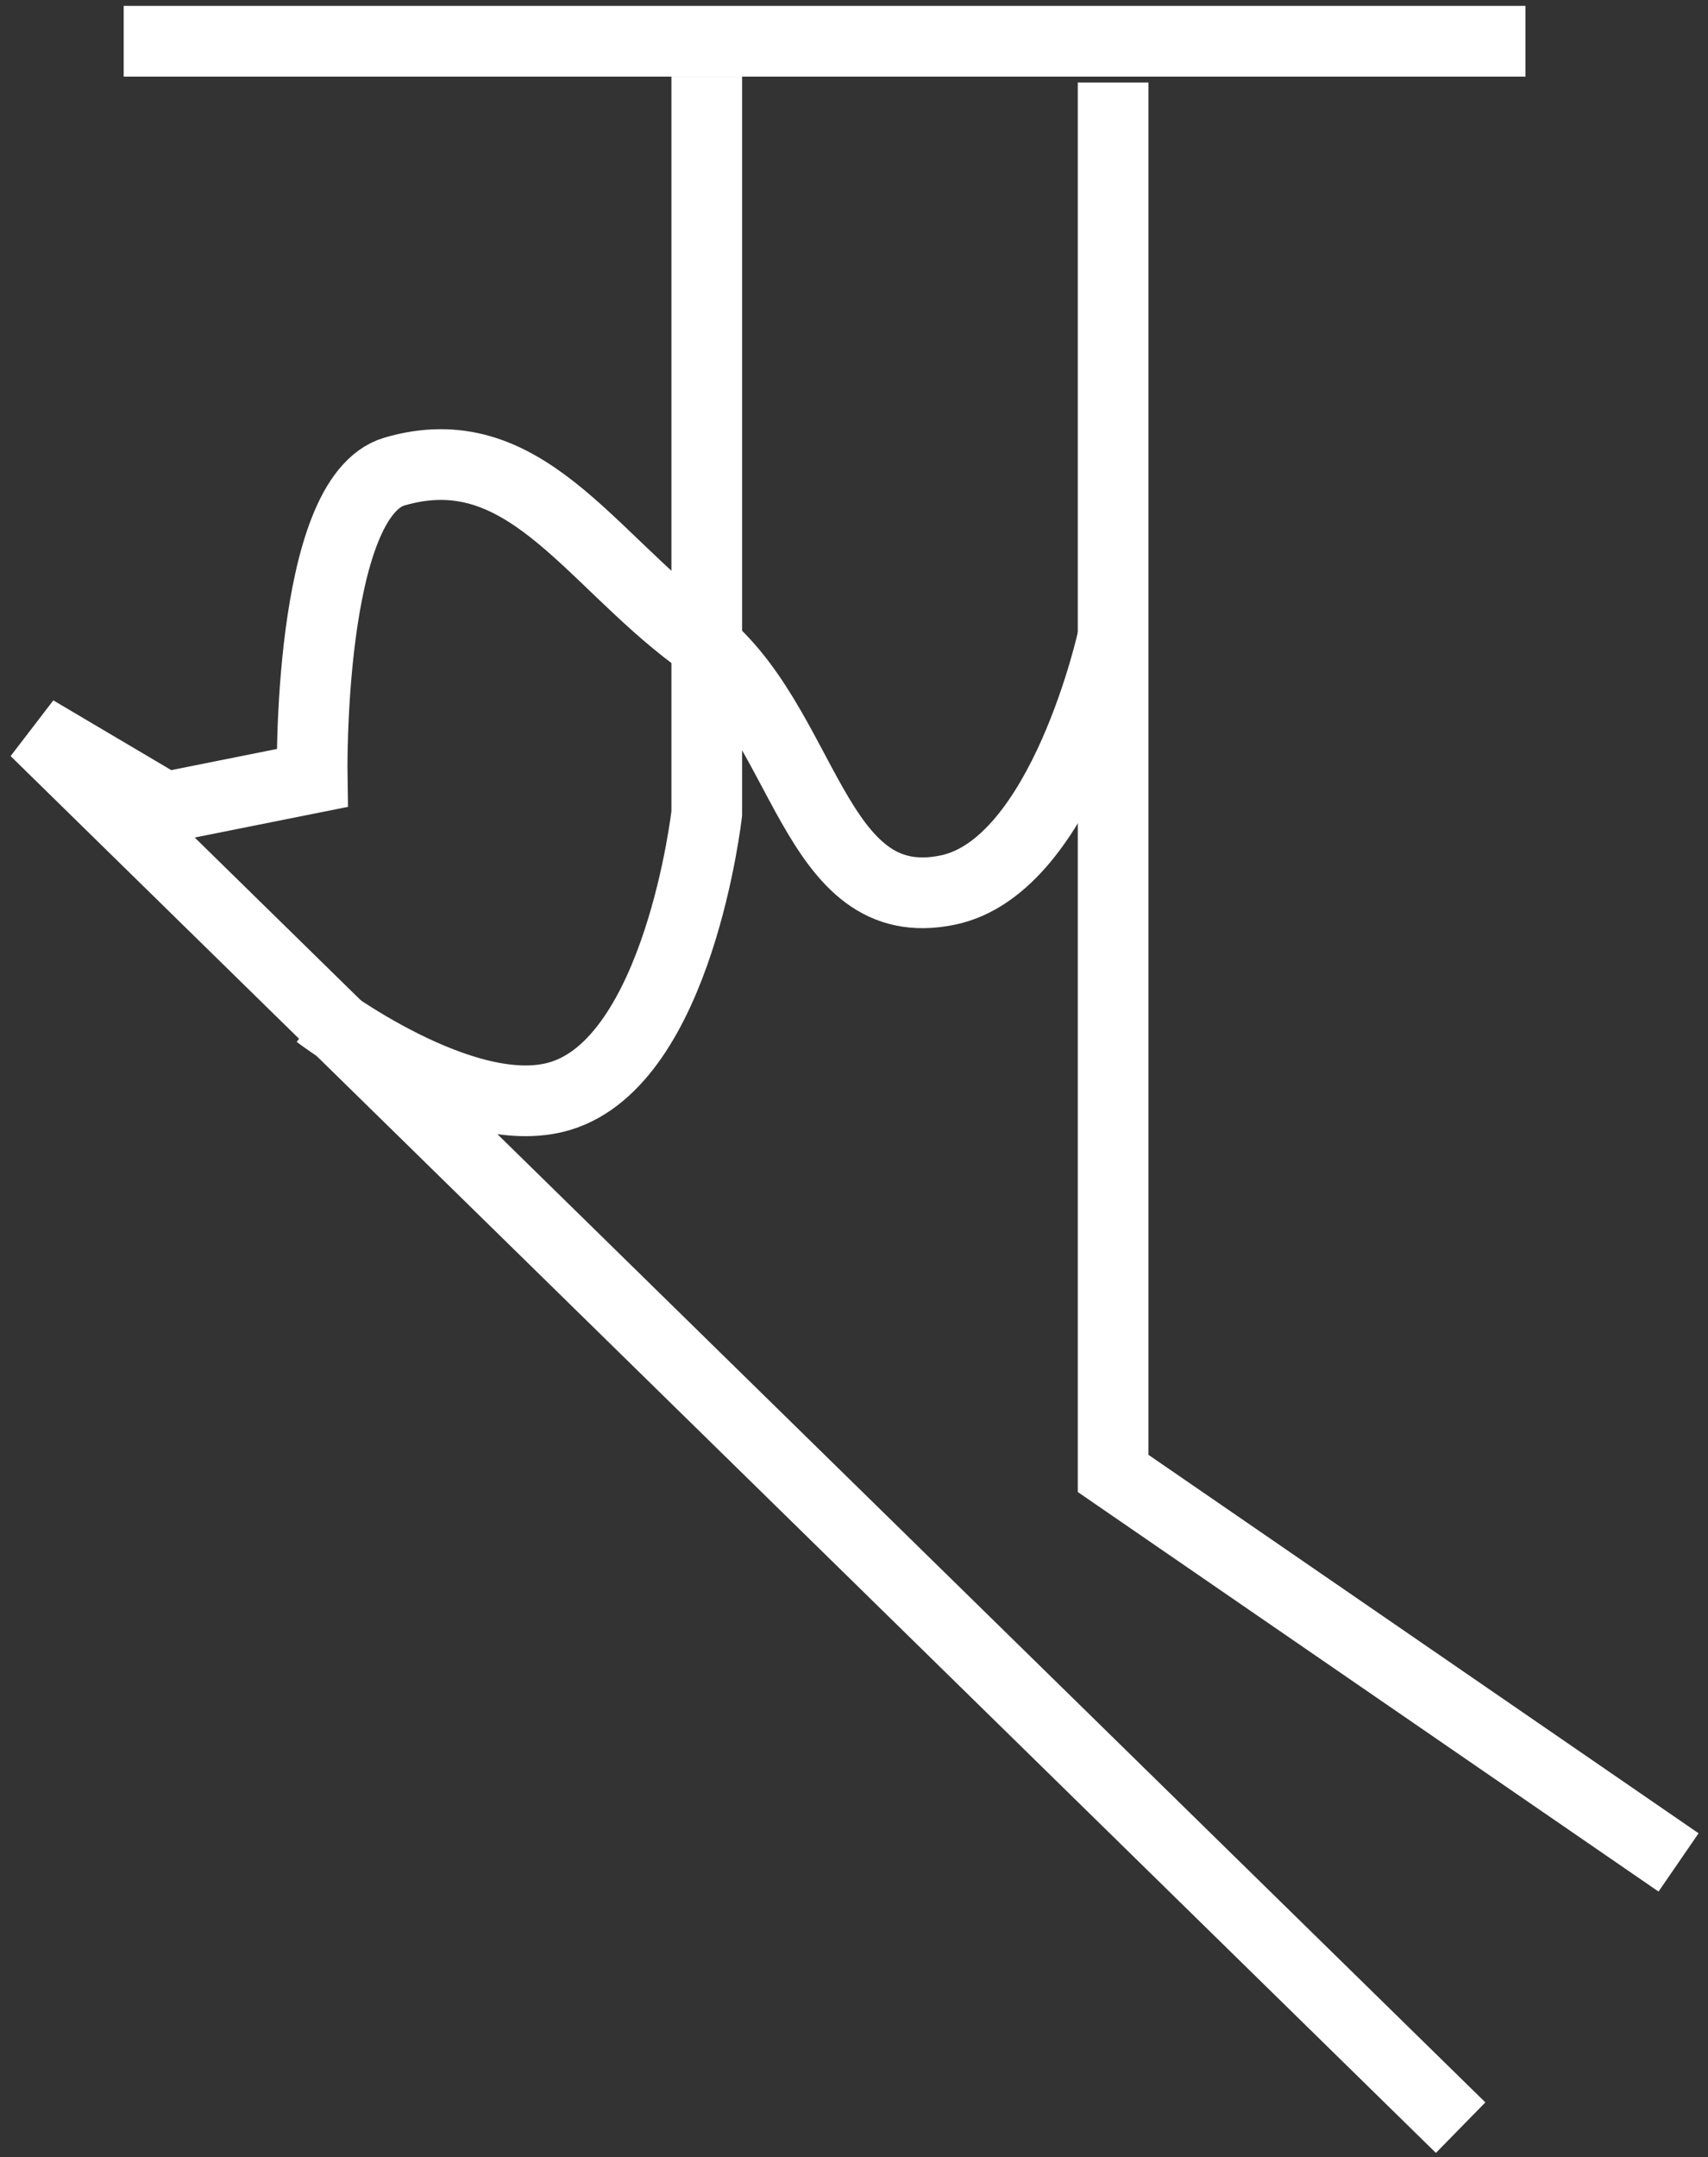 <svg width="145" height="183" viewBox="0 0 145 183" fill="none" xmlns="http://www.w3.org/2000/svg">
<rect x="0" y="0" width="145" height="183" fill="#333333" stroke="none"/>
<path d="M94.5 54C94.5 54 90.303 73.429 80.5 75.5C68.882 77.954 68.52 61.097 59 54C49.892 47.21 44.408 36.824 33.5 40C26.076 42.161 26.5 66 26.5 66L14 68.5L3 62L124 180.5" stroke="white" stroke-width="6"/>
<path d="M94.5 7V125L142.5 158" stroke="white" stroke-width="6"/>
<path d="M60 6.5V69C60 69 57.639 90.02 47.5 93C39.384 95.386 27 86 27 86" stroke="white" stroke-width="6"/>
<path d="M10.5 3.5H129.5" stroke="white" stroke-width="6"/>
</svg>
